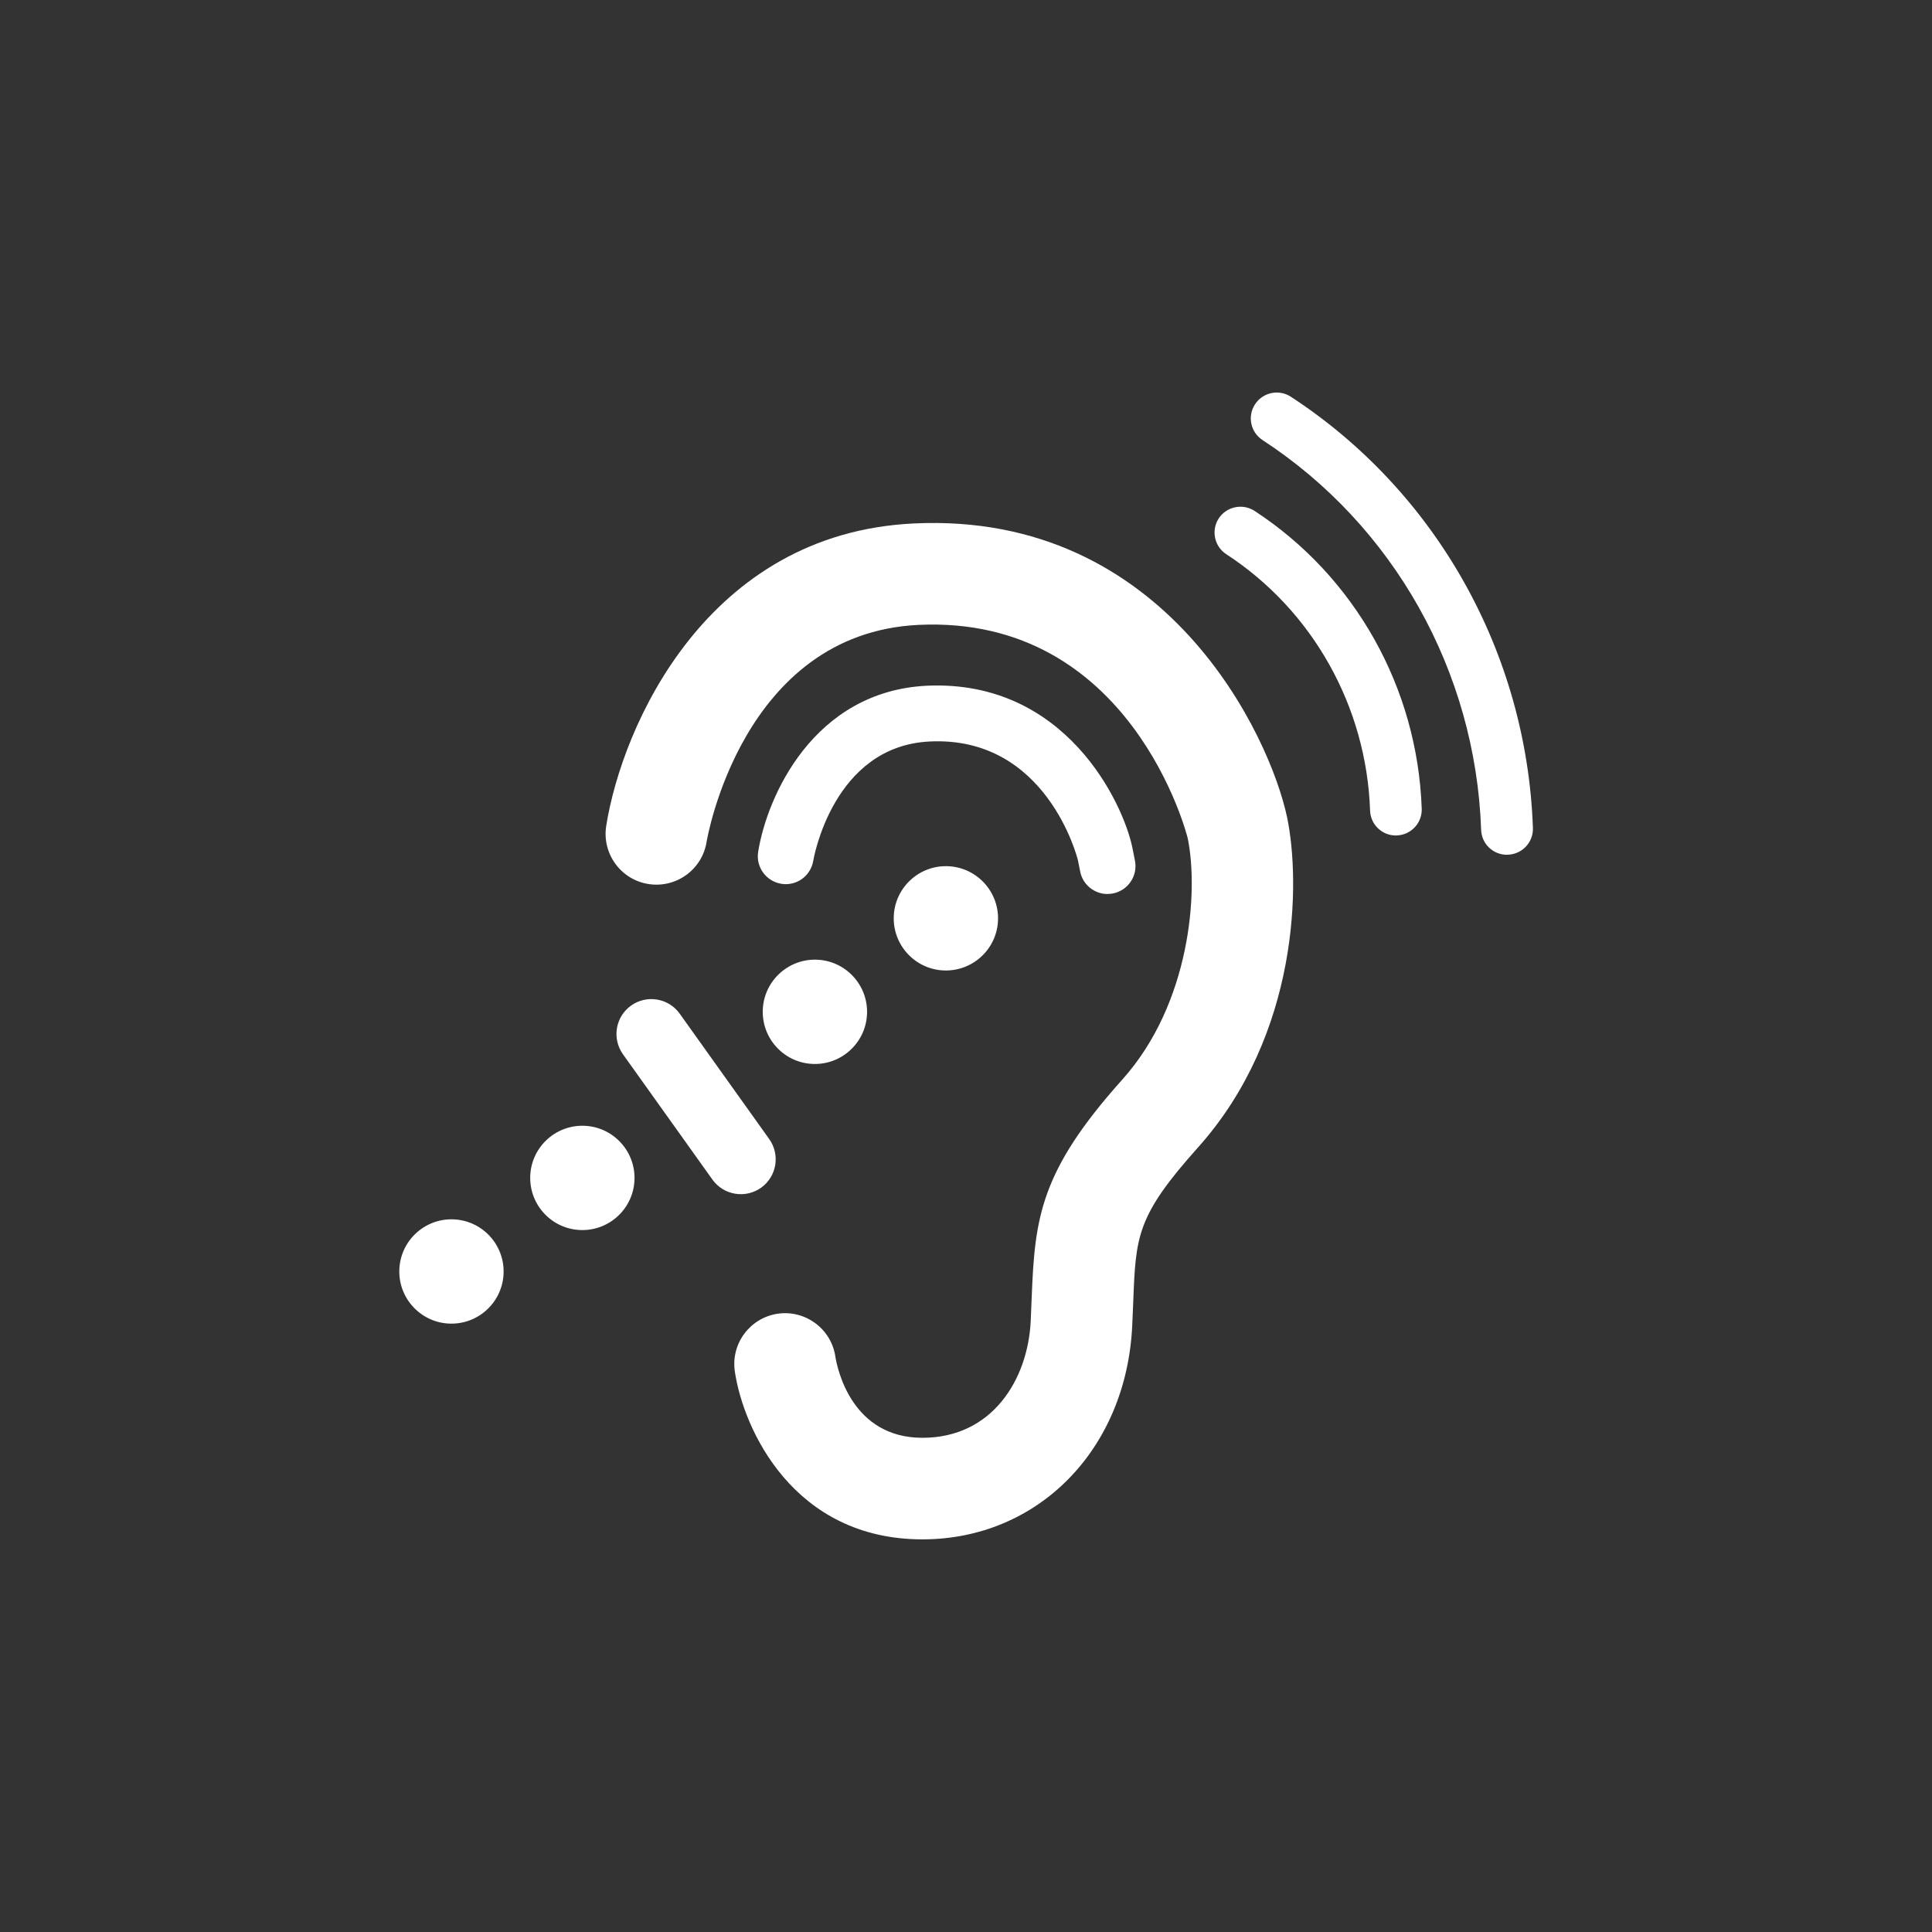 <?xml version="1.0" encoding="UTF-8"?>
<svg id="Warstwa_1" data-name="Warstwa 1" xmlns="http://www.w3.org/2000/svg" viewBox="0 0 260.79 260.79">
  <rect x="0" y="0" width="260.79" height="260.79" fill="#333333" stroke="none"/>
  <defs>
    <style>
      .cls-1 {
        fill: none;
      }

      .cls-1, .cls-2 {
        stroke-width: 0px;
      }

      .cls-2 {
        fill: #fff;
      }
    </style>
  </defs>
  <path class="cls-1" d="m26.78,0h207.23c14.78,0,26.78,12,26.78,26.78v207.23c0,14.78-12,26.78-26.78,26.78H26.78c-14.78,0-26.78-12-26.78-26.78V26.78C0,12,12,0,26.78,0Z"/>
  <g>
    <g>
      <path class="cls-2" d="m124.51,207.79c-17.38,0-24.16-14.83-25.32-22.67-.55-3.75,2.04-7.23,5.79-7.79,3.73-.54,7.23,2.04,7.78,5.79.29,1.79,2.28,10.96,11.75,10.96s14.24-7.91,14.62-15.75l.13-3.13c.42-10.86,1.15-17.1,12.23-29.47,9.24-10.31,10.31-25.47,8.83-32.59-.06-.3-7.6-30.15-36.33-28.79-23.87,1.15-28.56,29-28.61,29.28-.59,3.74-4.1,6.29-7.85,5.7-3.74-.59-6.29-4.11-5.7-7.85,2.15-13.53,13.58-39.48,41.49-40.82,34.18-1.66,48.16,28.87,50.42,39.68,1.82,8.72,1.65,29.26-12.03,44.55-8.29,9.26-8.4,11.95-8.74,20.85l-.14,3.26c-.81,16.68-12.72,28.79-28.32,28.79Z"/>
      <path class="cls-2" d="m149.5,120.68c-1.78,0-3.37-1.27-3.7-3.08l-.29-1.44c-.08-.41-4.27-16.84-20.01-16.07-13.11.63-15.69,15.93-15.72,16.08-.33,2.06-2.25,3.46-4.31,3.13-2.05-.33-3.46-2.26-3.13-4.31,1.18-7.44,7.46-21.69,22.8-22.43,18.72-.83,26.46,15.87,27.7,21.8l.37,1.86c.38,2.05-.98,4.01-3.02,4.39-.23.04-.46.06-.69.06Z"/>
      <g>
        <path class="cls-2" d="m134.72,124.07c-.06,3.89-3.27,6.99-7.15,6.93-3.89-.06-6.99-3.27-6.93-7.15.06-3.89,3.27-6.99,7.15-6.93,3.89.06,6.99,3.27,6.93,7.15Z"/>
        <path class="cls-2" d="m117.04,136.69c-.06,3.89-3.27,6.99-7.15,6.93-3.89-.06-6.99-3.27-6.93-7.15.06-3.89,3.27-6.99,7.15-6.93,3.89.06,6.99,3.27,6.93,7.15Z"/>
        <path class="cls-2" d="m85.65,159.11c-.06,3.89-3.27,6.99-7.15,6.93-3.89-.06-6.99-3.27-6.93-7.15.06-3.89,3.27-6.99,7.15-6.93,3.89.06,6.99,3.27,6.93,7.15Z"/>
        <path class="cls-2" d="m67.98,171.74c-.06,3.89-3.27,6.99-7.15,6.93-3.89-.06-6.99-3.27-6.93-7.15.06-3.89,3.27-6.99,7.15-6.93,3.89.06,6.99,3.27,6.93,7.15Z"/>
        <path class="cls-2" d="m96.17,159.23l-12.08-16.92c-1.51-2.12-1.02-5.06,1.09-6.57,2.12-1.51,5.06-1.02,6.57,1.09l12.08,16.92c1.51,2.12,1.02,5.06-1.09,6.57-2.12,1.51-5.06,1.02-6.57-1.09Z"/>
      </g>
    </g>
    <g>
      <path class="cls-2" d="m188.42,112.78c-1.87,0-3.42-1.48-3.48-3.37-.49-14.06-7.75-27-19.41-34.6-1.61-1.05-2.07-3.21-1.02-4.83,1.05-1.61,3.22-2.06,4.83-1.02,13.56,8.85,22,23.88,22.57,40.2.07,1.93-1.44,3.54-3.36,3.61-.04,0-.08,0-.12,0Z"/>
      <path class="cls-2" d="m203.41,115.38c-1.87,0-3.42-1.48-3.48-3.37-.75-21.37-11.78-41.04-29.51-52.61-1.61-1.05-2.07-3.21-1.01-4.83,1.05-1.61,3.22-2.07,4.83-1.02,19.63,12.81,31.85,34.57,32.68,58.21.07,1.92-1.44,3.54-3.36,3.61-.04,0-.08,0-.12,0Z"/>
    </g>
  </g>
</svg>
